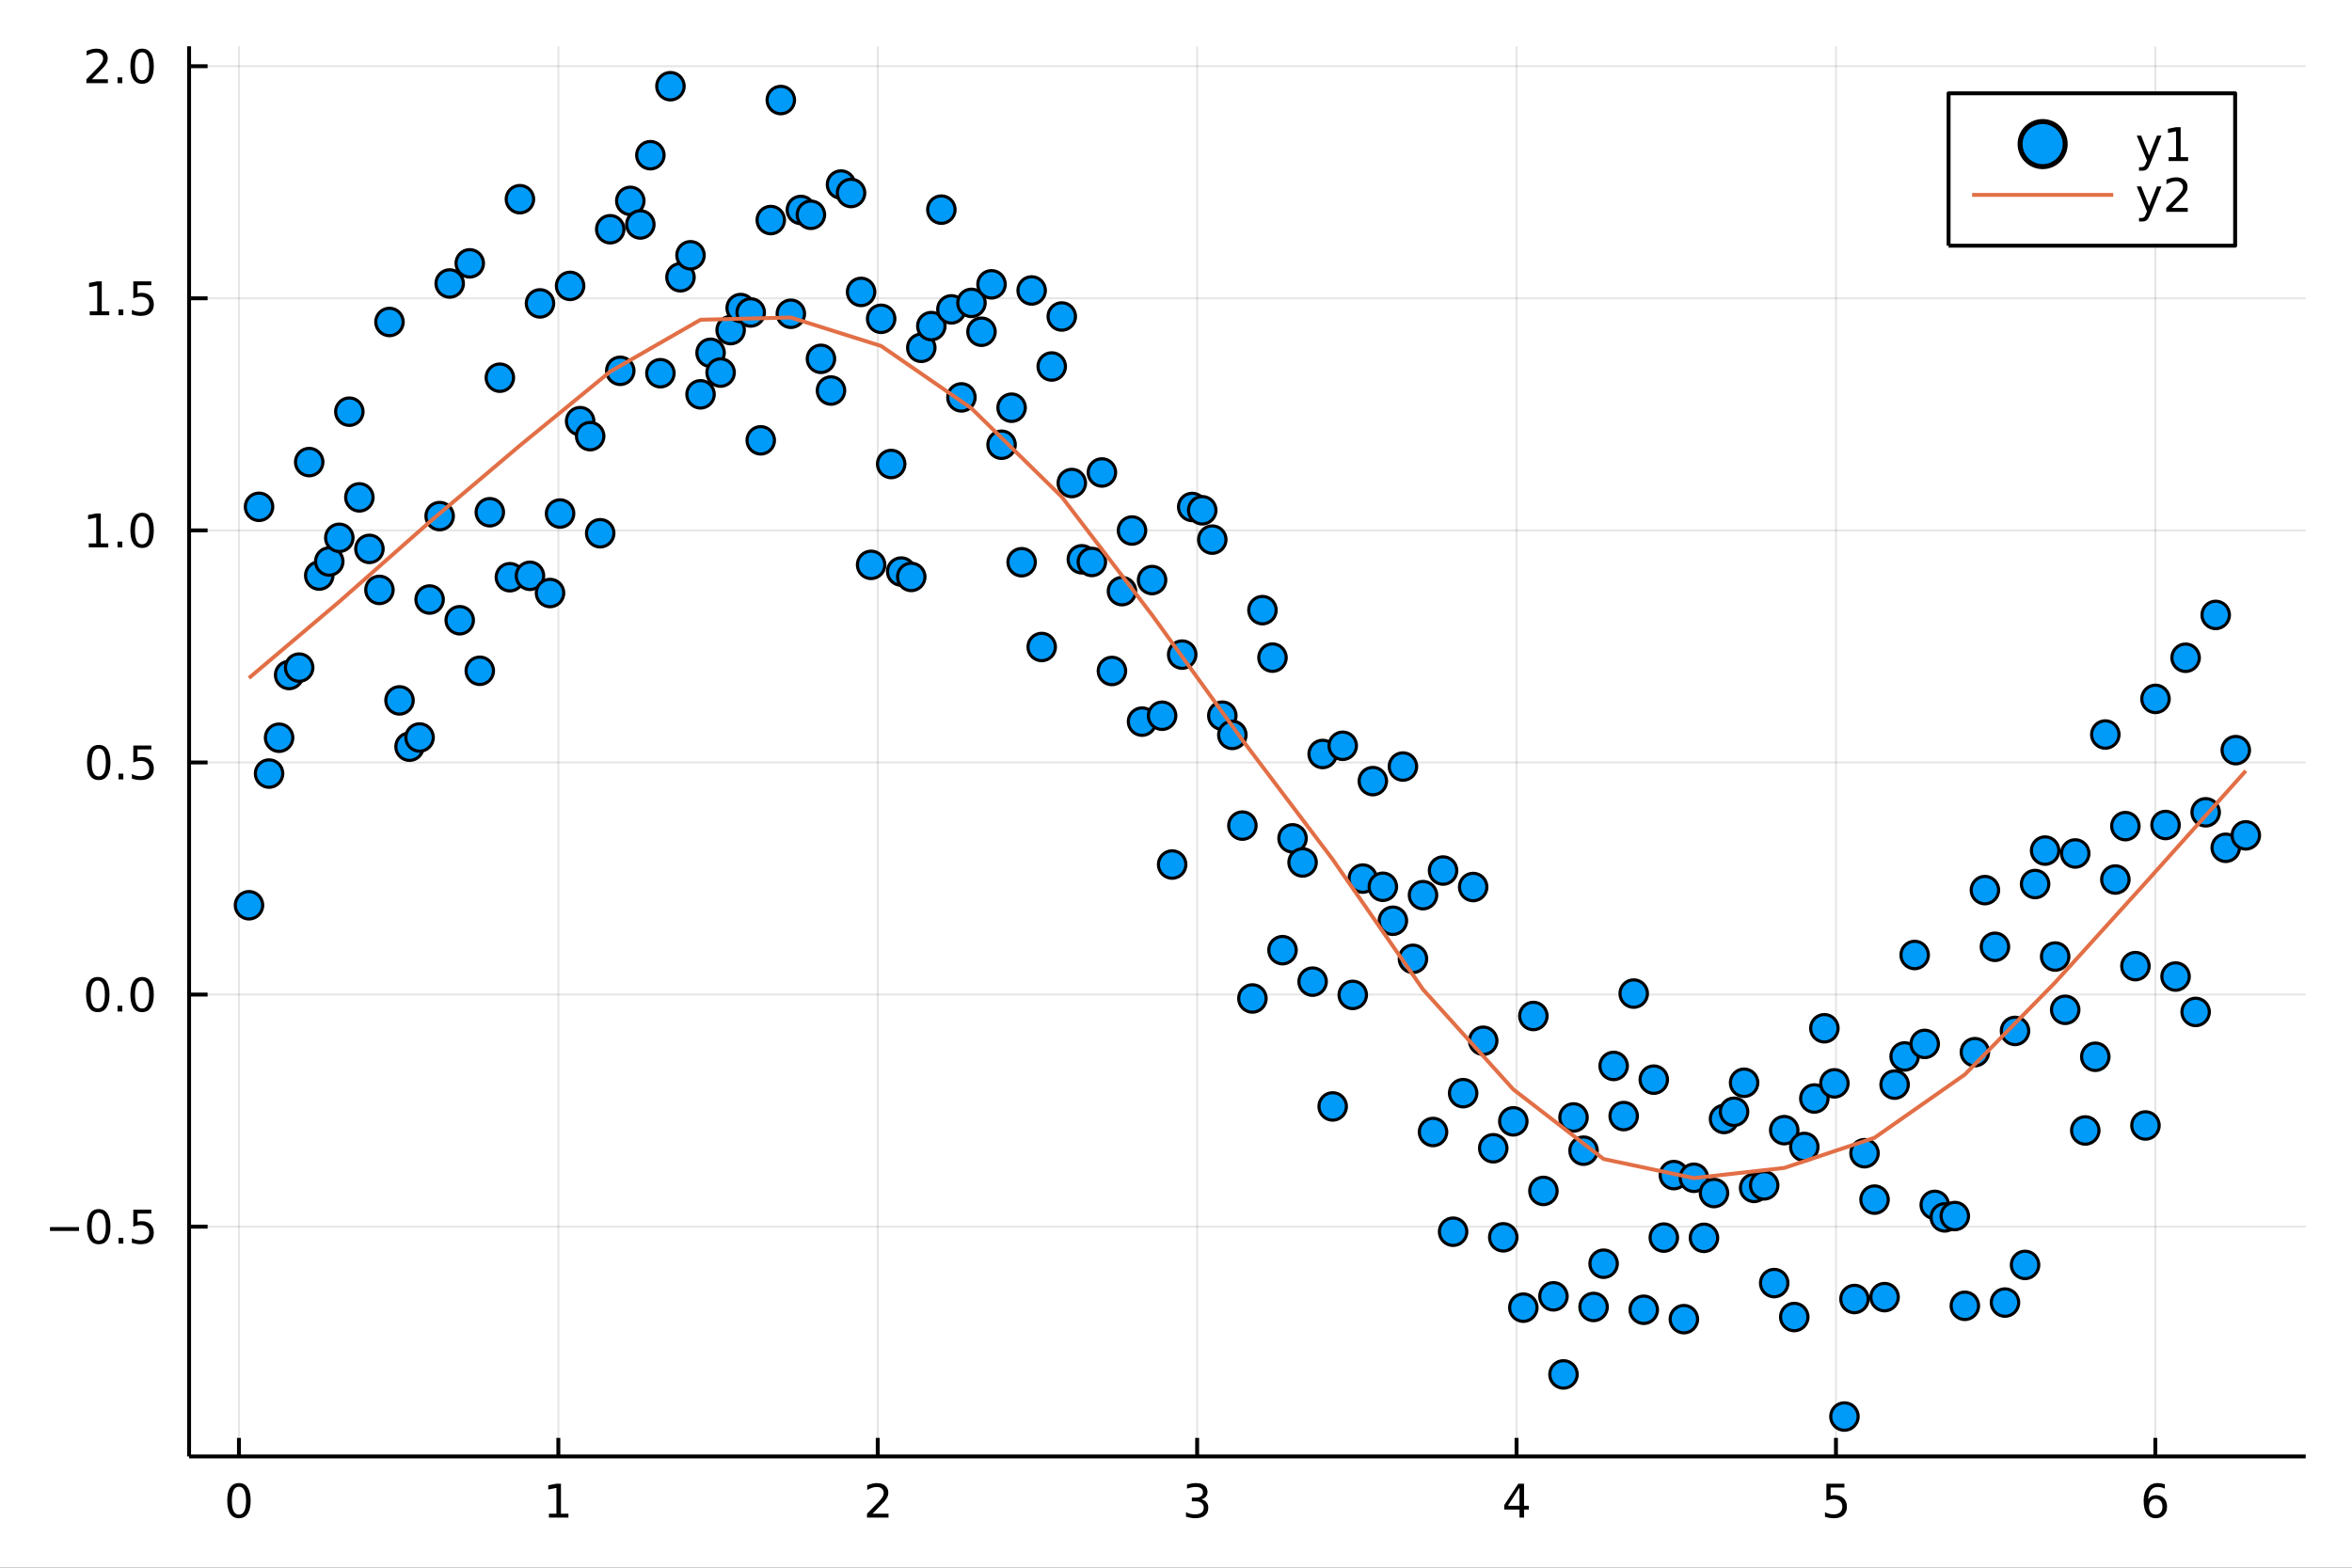 <?xml version="1.0" encoding="utf-8"?>
<svg xmlns="http://www.w3.org/2000/svg" xmlns:xlink="http://www.w3.org/1999/xlink" width="600" height="400" viewBox="0 0 2400 1600">
<rect x="0" y="0" width="2400" height="1600" fill="#333333" stroke="none"/>
<defs>
  <clipPath id="clip990">
    <rect x="0" y="0" width="2400" height="1600"/>
  </clipPath>
</defs>
<path clip-path="url(#clip990)" d="
M0 1600 L2400 1600 L2400 0 L0 0  Z
  " fill="#ffffff" fill-rule="evenodd" fill-opacity="1"/>
<defs>
  <clipPath id="clip991">
    <rect x="480" y="0" width="1681" height="1600"/>
  </clipPath>
</defs>
<path clip-path="url(#clip990)" d="
M192.941 1486.45 L2352.76 1486.45 L2352.76 47.244 L192.941 47.244  Z
  " fill="#ffffff" fill-rule="evenodd" fill-opacity="1"/>
<defs>
  <clipPath id="clip992">
    <rect x="192" y="47" width="2161" height="1440"/>
  </clipPath>
</defs>
<polyline clip-path="url(#clip992)" style="stroke:#000000; stroke-linecap:butt; stroke-linejoin:round; stroke-width:2; stroke-opacity:0.1; fill:none" points="
  243.828,1486.45 243.828,47.244 
  "/>
<polyline clip-path="url(#clip992)" style="stroke:#000000; stroke-linecap:butt; stroke-linejoin:round; stroke-width:2; stroke-opacity:0.1; fill:none" points="
  569.746,1486.45 569.746,47.244 
  "/>
<polyline clip-path="url(#clip992)" style="stroke:#000000; stroke-linecap:butt; stroke-linejoin:round; stroke-width:2; stroke-opacity:0.1; fill:none" points="
  895.664,1486.45 895.664,47.244 
  "/>
<polyline clip-path="url(#clip992)" style="stroke:#000000; stroke-linecap:butt; stroke-linejoin:round; stroke-width:2; stroke-opacity:0.1; fill:none" points="
  1221.58,1486.45 1221.58,47.244 
  "/>
<polyline clip-path="url(#clip992)" style="stroke:#000000; stroke-linecap:butt; stroke-linejoin:round; stroke-width:2; stroke-opacity:0.1; fill:none" points="
  1547.5,1486.45 1547.5,47.244 
  "/>
<polyline clip-path="url(#clip992)" style="stroke:#000000; stroke-linecap:butt; stroke-linejoin:round; stroke-width:2; stroke-opacity:0.1; fill:none" points="
  1873.42,1486.45 1873.42,47.244 
  "/>
<polyline clip-path="url(#clip992)" style="stroke:#000000; stroke-linecap:butt; stroke-linejoin:round; stroke-width:2; stroke-opacity:0.1; fill:none" points="
  2199.33,1486.45 2199.33,47.244 
  "/>
<polyline clip-path="url(#clip990)" style="stroke:#000000; stroke-linecap:butt; stroke-linejoin:round; stroke-width:4; stroke-opacity:1; fill:none" points="
  192.941,1486.45 2352.76,1486.45 
  "/>
<polyline clip-path="url(#clip990)" style="stroke:#000000; stroke-linecap:butt; stroke-linejoin:round; stroke-width:4; stroke-opacity:1; fill:none" points="
  243.828,1486.45 243.828,1467.55 
  "/>
<polyline clip-path="url(#clip990)" style="stroke:#000000; stroke-linecap:butt; stroke-linejoin:round; stroke-width:4; stroke-opacity:1; fill:none" points="
  569.746,1486.45 569.746,1467.55 
  "/>
<polyline clip-path="url(#clip990)" style="stroke:#000000; stroke-linecap:butt; stroke-linejoin:round; stroke-width:4; stroke-opacity:1; fill:none" points="
  895.664,1486.45 895.664,1467.55 
  "/>
<polyline clip-path="url(#clip990)" style="stroke:#000000; stroke-linecap:butt; stroke-linejoin:round; stroke-width:4; stroke-opacity:1; fill:none" points="
  1221.58,1486.45 1221.58,1467.55 
  "/>
<polyline clip-path="url(#clip990)" style="stroke:#000000; stroke-linecap:butt; stroke-linejoin:round; stroke-width:4; stroke-opacity:1; fill:none" points="
  1547.5,1486.45 1547.5,1467.55 
  "/>
<polyline clip-path="url(#clip990)" style="stroke:#000000; stroke-linecap:butt; stroke-linejoin:round; stroke-width:4; stroke-opacity:1; fill:none" points="
  1873.42,1486.45 1873.42,1467.55 
  "/>
<polyline clip-path="url(#clip990)" style="stroke:#000000; stroke-linecap:butt; stroke-linejoin:round; stroke-width:4; stroke-opacity:1; fill:none" points="
  2199.33,1486.45 2199.33,1467.55 
  "/>
<path clip-path="url(#clip990)" d="M243.828 1517.37 Q240.217 1517.37 238.389 1520.93 Q236.583 1524.47 236.583 1531.6 Q236.583 1538.71 238.389 1542.27 Q240.217 1545.82 243.828 1545.82 Q247.463 1545.82 249.268 1542.27 Q251.097 1538.71 251.097 1531.6 Q251.097 1524.47 249.268 1520.93 Q247.463 1517.37 243.828 1517.37 M243.828 1513.66 Q249.639 1513.66 252.694 1518.27 Q255.773 1522.85 255.773 1531.6 Q255.773 1540.33 252.694 1544.94 Q249.639 1549.52 243.828 1549.52 Q238.018 1549.52 234.94 1544.94 Q231.884 1540.33 231.884 1531.6 Q231.884 1522.85 234.94 1518.27 Q238.018 1513.66 243.828 1513.66 Z" fill="#000000" fill-rule="evenodd" fill-opacity="1" /><path clip-path="url(#clip990)" d="M560.128 1544.91 L567.767 1544.91 L567.767 1518.55 L559.457 1520.21 L559.457 1515.95 L567.721 1514.29 L572.397 1514.29 L572.397 1544.91 L580.035 1544.91 L580.035 1548.85 L560.128 1548.85 L560.128 1544.91 Z" fill="#000000" fill-rule="evenodd" fill-opacity="1" /><path clip-path="url(#clip990)" d="M890.316 1544.91 L906.636 1544.91 L906.636 1548.85 L884.691 1548.85 L884.691 1544.91 Q887.354 1542.16 891.937 1537.53 Q896.543 1532.88 897.724 1531.53 Q899.969 1529.01 900.849 1527.27 Q901.752 1525.51 901.752 1523.82 Q901.752 1521.07 899.807 1519.33 Q897.886 1517.6 894.784 1517.6 Q892.585 1517.6 890.131 1518.36 Q887.701 1519.13 884.923 1520.68 L884.923 1515.95 Q887.747 1514.82 890.201 1514.24 Q892.654 1513.66 894.691 1513.66 Q900.062 1513.66 903.256 1516.35 Q906.451 1519.03 906.451 1523.52 Q906.451 1525.65 905.64 1527.57 Q904.853 1529.47 902.747 1532.07 Q902.168 1532.74 899.066 1535.95 Q895.965 1539.15 890.316 1544.91 Z" fill="#000000" fill-rule="evenodd" fill-opacity="1" /><path clip-path="url(#clip990)" d="M1225.83 1530.21 Q1229.19 1530.93 1231.06 1533.2 Q1232.96 1535.47 1232.96 1538.8 Q1232.96 1543.92 1229.44 1546.72 Q1225.92 1549.52 1219.44 1549.52 Q1217.26 1549.52 1214.95 1549.08 Q1212.66 1548.66 1210.2 1547.81 L1210.2 1543.29 Q1212.15 1544.43 1214.46 1545.01 Q1216.78 1545.58 1219.3 1545.58 Q1223.7 1545.58 1225.99 1543.85 Q1228.31 1542.11 1228.31 1538.8 Q1228.31 1535.75 1226.15 1534.03 Q1224.02 1532.3 1220.2 1532.3 L1216.18 1532.3 L1216.18 1528.45 L1220.39 1528.45 Q1223.84 1528.45 1225.67 1527.09 Q1227.5 1525.7 1227.5 1523.11 Q1227.5 1520.45 1225.6 1519.03 Q1223.72 1517.6 1220.2 1517.6 Q1218.28 1517.6 1216.08 1518.01 Q1213.88 1518.43 1211.25 1519.31 L1211.25 1515.14 Q1213.91 1514.4 1216.22 1514.03 Q1218.56 1513.66 1220.62 1513.66 Q1225.94 1513.66 1229.05 1516.09 Q1232.15 1518.5 1232.15 1522.62 Q1232.15 1525.49 1230.5 1527.48 Q1228.86 1529.45 1225.83 1530.21 Z" fill="#000000" fill-rule="evenodd" fill-opacity="1" /><path clip-path="url(#clip990)" d="M1550.51 1518.36 L1538.7 1536.81 L1550.51 1536.81 L1550.51 1518.36 M1549.28 1514.29 L1555.16 1514.29 L1555.16 1536.81 L1560.09 1536.81 L1560.09 1540.7 L1555.16 1540.7 L1555.16 1548.85 L1550.51 1548.85 L1550.51 1540.7 L1534.91 1540.7 L1534.91 1536.19 L1549.28 1514.29 Z" fill="#000000" fill-rule="evenodd" fill-opacity="1" /><path clip-path="url(#clip990)" d="M1863.69 1514.29 L1882.05 1514.29 L1882.05 1518.22 L1867.98 1518.22 L1867.98 1526.7 Q1869 1526.35 1870.01 1526.19 Q1871.03 1526 1872.05 1526 Q1877.84 1526 1881.22 1529.17 Q1884.6 1532.34 1884.6 1537.76 Q1884.6 1543.34 1881.12 1546.44 Q1877.65 1549.52 1871.33 1549.52 Q1869.16 1549.52 1866.89 1549.15 Q1864.64 1548.78 1862.24 1548.04 L1862.24 1543.34 Q1864.32 1544.47 1866.54 1545.03 Q1868.76 1545.58 1871.24 1545.58 Q1875.25 1545.58 1877.58 1543.48 Q1879.92 1541.37 1879.92 1537.76 Q1879.92 1534.15 1877.58 1532.04 Q1875.25 1529.94 1871.24 1529.94 Q1869.37 1529.94 1867.49 1530.35 Q1865.64 1530.77 1863.69 1531.65 L1863.69 1514.29 Z" fill="#000000" fill-rule="evenodd" fill-opacity="1" /><path clip-path="url(#clip990)" d="M2199.74 1529.7 Q2196.59 1529.7 2194.74 1531.86 Q2192.91 1534.01 2192.91 1537.76 Q2192.91 1541.49 2194.74 1543.66 Q2196.59 1545.82 2199.74 1545.82 Q2202.89 1545.82 2204.72 1543.66 Q2206.57 1541.49 2206.57 1537.76 Q2206.57 1534.01 2204.72 1531.86 Q2202.89 1529.7 2199.74 1529.7 M2209.02 1515.05 L2209.02 1519.31 Q2207.26 1518.48 2205.46 1518.04 Q2203.67 1517.6 2201.91 1517.6 Q2197.29 1517.6 2194.83 1520.72 Q2192.4 1523.85 2192.05 1530.17 Q2193.42 1528.15 2195.48 1527.09 Q2197.54 1526 2200.02 1526 Q2205.23 1526 2208.23 1529.17 Q2211.27 1532.32 2211.27 1537.76 Q2211.27 1543.08 2208.12 1546.3 Q2204.97 1549.52 2199.74 1549.52 Q2193.74 1549.52 2190.57 1544.94 Q2187.4 1540.33 2187.4 1531.6 Q2187.4 1523.41 2191.29 1518.55 Q2195.18 1513.66 2201.73 1513.66 Q2203.49 1513.66 2205.27 1514.01 Q2207.08 1514.36 2209.02 1515.05 Z" fill="#000000" fill-rule="evenodd" fill-opacity="1" /><polyline clip-path="url(#clip992)" style="stroke:#000000; stroke-linecap:butt; stroke-linejoin:round; stroke-width:2; stroke-opacity:0.1; fill:none" points="
  192.941,1251.93 2352.76,1251.93 
  "/>
<polyline clip-path="url(#clip992)" style="stroke:#000000; stroke-linecap:butt; stroke-linejoin:round; stroke-width:2; stroke-opacity:0.1; fill:none" points="
  192.941,1015.06 2352.76,1015.06 
  "/>
<polyline clip-path="url(#clip992)" style="stroke:#000000; stroke-linecap:butt; stroke-linejoin:round; stroke-width:2; stroke-opacity:0.1; fill:none" points="
  192.941,778.183 2352.76,778.183 
  "/>
<polyline clip-path="url(#clip992)" style="stroke:#000000; stroke-linecap:butt; stroke-linejoin:round; stroke-width:2; stroke-opacity:0.1; fill:none" points="
  192.941,541.31 2352.76,541.31 
  "/>
<polyline clip-path="url(#clip992)" style="stroke:#000000; stroke-linecap:butt; stroke-linejoin:round; stroke-width:2; stroke-opacity:0.1; fill:none" points="
  192.941,304.438 2352.76,304.438 
  "/>
<polyline clip-path="url(#clip992)" style="stroke:#000000; stroke-linecap:butt; stroke-linejoin:round; stroke-width:2; stroke-opacity:0.1; fill:none" points="
  192.941,67.566 2352.76,67.566 
  "/>
<polyline clip-path="url(#clip990)" style="stroke:#000000; stroke-linecap:butt; stroke-linejoin:round; stroke-width:4; stroke-opacity:1; fill:none" points="
  192.941,1486.45 192.941,47.244 
  "/>
<polyline clip-path="url(#clip990)" style="stroke:#000000; stroke-linecap:butt; stroke-linejoin:round; stroke-width:4; stroke-opacity:1; fill:none" points="
  192.941,1251.93 211.838,1251.93 
  "/>
<polyline clip-path="url(#clip990)" style="stroke:#000000; stroke-linecap:butt; stroke-linejoin:round; stroke-width:4; stroke-opacity:1; fill:none" points="
  192.941,1015.06 211.838,1015.06 
  "/>
<polyline clip-path="url(#clip990)" style="stroke:#000000; stroke-linecap:butt; stroke-linejoin:round; stroke-width:4; stroke-opacity:1; fill:none" points="
  192.941,778.183 211.838,778.183 
  "/>
<polyline clip-path="url(#clip990)" style="stroke:#000000; stroke-linecap:butt; stroke-linejoin:round; stroke-width:4; stroke-opacity:1; fill:none" points="
  192.941,541.31 211.838,541.31 
  "/>
<polyline clip-path="url(#clip990)" style="stroke:#000000; stroke-linecap:butt; stroke-linejoin:round; stroke-width:4; stroke-opacity:1; fill:none" points="
  192.941,304.438 211.838,304.438 
  "/>
<polyline clip-path="url(#clip990)" style="stroke:#000000; stroke-linecap:butt; stroke-linejoin:round; stroke-width:4; stroke-opacity:1; fill:none" points="
  192.941,67.566 211.838,67.566 
  "/>
<path clip-path="url(#clip990)" d="M50.992 1252.38 L80.668 1252.38 L80.668 1256.31 L50.992 1256.31 L50.992 1252.38 Z" fill="#000000" fill-rule="evenodd" fill-opacity="1" /><path clip-path="url(#clip990)" d="M100.76 1237.73 Q97.149 1237.73 95.321 1241.29 Q93.515 1244.83 93.515 1251.96 Q93.515 1259.07 95.321 1262.63 Q97.149 1266.17 100.76 1266.17 Q104.395 1266.17 106.2 1262.63 Q108.029 1259.07 108.029 1251.96 Q108.029 1244.83 106.2 1241.29 Q104.395 1237.73 100.76 1237.73 M100.76 1234.02 Q106.571 1234.02 109.626 1238.63 Q112.705 1243.21 112.705 1251.96 Q112.705 1260.69 109.626 1265.3 Q106.571 1269.88 100.76 1269.88 Q94.95 1269.88 91.871 1265.3 Q88.816 1260.69 88.816 1251.96 Q88.816 1243.21 91.871 1238.63 Q94.95 1234.02 100.76 1234.02 Z" fill="#000000" fill-rule="evenodd" fill-opacity="1" /><path clip-path="url(#clip990)" d="M120.922 1263.33 L125.807 1263.33 L125.807 1269.21 L120.922 1269.21 L120.922 1263.33 Z" fill="#000000" fill-rule="evenodd" fill-opacity="1" /><path clip-path="url(#clip990)" d="M136.038 1234.65 L154.394 1234.65 L154.394 1238.58 L140.32 1238.58 L140.32 1247.05 Q141.339 1246.71 142.357 1246.55 Q143.376 1246.36 144.394 1246.36 Q150.181 1246.36 153.561 1249.53 Q156.941 1252.7 156.941 1258.12 Q156.941 1263.7 153.468 1266.8 Q149.996 1269.88 143.677 1269.88 Q141.501 1269.88 139.232 1269.51 Q136.987 1269.14 134.58 1268.4 L134.58 1263.7 Q136.663 1264.83 138.885 1265.39 Q141.107 1265.94 143.584 1265.94 Q147.589 1265.94 149.927 1263.84 Q152.265 1261.73 152.265 1258.12 Q152.265 1254.51 149.927 1252.4 Q147.589 1250.3 143.584 1250.3 Q141.709 1250.3 139.834 1250.71 Q137.982 1251.13 136.038 1252.01 L136.038 1234.65 Z" fill="#000000" fill-rule="evenodd" fill-opacity="1" /><path clip-path="url(#clip990)" d="M99.765 1000.85 Q96.154 1000.85 94.325 1004.42 Q92.52 1007.96 92.52 1015.09 Q92.52 1022.2 94.325 1025.76 Q96.154 1029.3 99.765 1029.3 Q103.399 1029.3 105.205 1025.76 Q107.033 1022.2 107.033 1015.09 Q107.033 1007.96 105.205 1004.42 Q103.399 1000.85 99.765 1000.85 M99.765 997.15 Q105.575 997.15 108.631 1001.76 Q111.709 1006.34 111.709 1015.09 Q111.709 1023.82 108.631 1028.42 Q105.575 1033.01 99.765 1033.01 Q93.955 1033.01 90.876 1028.42 Q87.821 1023.82 87.821 1015.09 Q87.821 1006.34 90.876 1001.76 Q93.955 997.15 99.765 997.15 Z" fill="#000000" fill-rule="evenodd" fill-opacity="1" /><path clip-path="url(#clip990)" d="M119.927 1026.46 L124.811 1026.46 L124.811 1032.34 L119.927 1032.34 L119.927 1026.46 Z" fill="#000000" fill-rule="evenodd" fill-opacity="1" /><path clip-path="url(#clip990)" d="M144.996 1000.85 Q141.385 1000.85 139.556 1004.42 Q137.751 1007.96 137.751 1015.09 Q137.751 1022.2 139.556 1025.76 Q141.385 1029.3 144.996 1029.3 Q148.63 1029.3 150.436 1025.76 Q152.265 1022.2 152.265 1015.09 Q152.265 1007.96 150.436 1004.42 Q148.63 1000.85 144.996 1000.85 M144.996 997.15 Q150.806 997.15 153.862 1001.76 Q156.941 1006.34 156.941 1015.09 Q156.941 1023.82 153.862 1028.42 Q150.806 1033.01 144.996 1033.01 Q139.186 1033.01 136.107 1028.42 Q133.052 1023.82 133.052 1015.09 Q133.052 1006.34 136.107 1001.76 Q139.186 997.15 144.996 997.15 Z" fill="#000000" fill-rule="evenodd" fill-opacity="1" /><path clip-path="url(#clip990)" d="M100.76 763.981 Q97.149 763.981 95.321 767.546 Q93.515 771.088 93.515 778.217 Q93.515 785.324 95.321 788.889 Q97.149 792.43 100.76 792.43 Q104.395 792.43 106.2 788.889 Q108.029 785.324 108.029 778.217 Q108.029 771.088 106.2 767.546 Q104.395 763.981 100.76 763.981 M100.76 760.278 Q106.571 760.278 109.626 764.884 Q112.705 769.468 112.705 778.217 Q112.705 786.944 109.626 791.551 Q106.571 796.134 100.76 796.134 Q94.95 796.134 91.871 791.551 Q88.816 786.944 88.816 778.217 Q88.816 769.468 91.871 764.884 Q94.95 760.278 100.76 760.278 Z" fill="#000000" fill-rule="evenodd" fill-opacity="1" /><path clip-path="url(#clip990)" d="M120.922 789.583 L125.807 789.583 L125.807 795.463 L120.922 795.463 L120.922 789.583 Z" fill="#000000" fill-rule="evenodd" fill-opacity="1" /><path clip-path="url(#clip990)" d="M136.038 760.903 L154.394 760.903 L154.394 764.838 L140.32 764.838 L140.32 773.31 Q141.339 772.963 142.357 772.801 Q143.376 772.616 144.394 772.616 Q150.181 772.616 153.561 775.787 Q156.941 778.958 156.941 784.375 Q156.941 789.954 153.468 793.055 Q149.996 796.134 143.677 796.134 Q141.501 796.134 139.232 795.764 Q136.987 795.393 134.58 794.653 L134.58 789.954 Q136.663 791.088 138.885 791.643 Q141.107 792.199 143.584 792.199 Q147.589 792.199 149.927 790.092 Q152.265 787.986 152.265 784.375 Q152.265 780.764 149.927 778.657 Q147.589 776.551 143.584 776.551 Q141.709 776.551 139.834 776.967 Q137.982 777.384 136.038 778.264 L136.038 760.903 Z" fill="#000000" fill-rule="evenodd" fill-opacity="1" /><path clip-path="url(#clip990)" d="M90.575 554.655 L98.214 554.655 L98.214 528.29 L89.904 529.956 L89.904 525.697 L98.168 524.03 L102.844 524.03 L102.844 554.655 L110.483 554.655 L110.483 558.59 L90.575 558.59 L90.575 554.655 Z" fill="#000000" fill-rule="evenodd" fill-opacity="1" /><path clip-path="url(#clip990)" d="M119.927 552.711 L124.811 552.711 L124.811 558.59 L119.927 558.59 L119.927 552.711 Z" fill="#000000" fill-rule="evenodd" fill-opacity="1" /><path clip-path="url(#clip990)" d="M144.996 527.109 Q141.385 527.109 139.556 530.674 Q137.751 534.216 137.751 541.345 Q137.751 548.452 139.556 552.016 Q141.385 555.558 144.996 555.558 Q148.63 555.558 150.436 552.016 Q152.265 548.452 152.265 541.345 Q152.265 534.216 150.436 530.674 Q148.63 527.109 144.996 527.109 M144.996 523.405 Q150.806 523.405 153.862 528.012 Q156.941 532.595 156.941 541.345 Q156.941 550.072 153.862 554.678 Q150.806 559.262 144.996 559.262 Q139.186 559.262 136.107 554.678 Q133.052 550.072 133.052 541.345 Q133.052 532.595 136.107 528.012 Q139.186 523.405 144.996 523.405 Z" fill="#000000" fill-rule="evenodd" fill-opacity="1" /><path clip-path="url(#clip990)" d="M91.571 317.783 L99.21 317.783 L99.21 291.417 L90.899 293.084 L90.899 288.825 L99.163 287.158 L103.839 287.158 L103.839 317.783 L111.478 317.783 L111.478 321.718 L91.571 321.718 L91.571 317.783 Z" fill="#000000" fill-rule="evenodd" fill-opacity="1" /><path clip-path="url(#clip990)" d="M120.922 315.839 L125.807 315.839 L125.807 321.718 L120.922 321.718 L120.922 315.839 Z" fill="#000000" fill-rule="evenodd" fill-opacity="1" /><path clip-path="url(#clip990)" d="M136.038 287.158 L154.394 287.158 L154.394 291.093 L140.32 291.093 L140.32 299.565 Q141.339 299.218 142.357 299.056 Q143.376 298.871 144.394 298.871 Q150.181 298.871 153.561 302.042 Q156.941 305.214 156.941 310.63 Q156.941 316.209 153.468 319.311 Q149.996 322.389 143.677 322.389 Q141.501 322.389 139.232 322.019 Q136.987 321.649 134.58 320.908 L134.58 316.209 Q136.663 317.343 138.885 317.899 Q141.107 318.454 143.584 318.454 Q147.589 318.454 149.927 316.348 Q152.265 314.241 152.265 310.63 Q152.265 307.019 149.927 304.913 Q147.589 302.806 143.584 302.806 Q141.709 302.806 139.834 303.223 Q137.982 303.64 136.038 304.519 L136.038 287.158 Z" fill="#000000" fill-rule="evenodd" fill-opacity="1" /><path clip-path="url(#clip990)" d="M93.793 80.911 L110.112 80.911 L110.112 84.846 L88.168 84.846 L88.168 80.911 Q90.83 78.156 95.413 73.526 Q100.02 68.874 101.2 67.531 Q103.446 65.008 104.325 63.272 Q105.228 61.513 105.228 59.823 Q105.228 57.068 103.284 55.332 Q101.362 53.596 98.26 53.596 Q96.061 53.596 93.608 54.36 Q91.177 55.124 88.399 56.675 L88.399 51.953 Q91.223 50.818 93.677 50.239 Q96.131 49.661 98.168 49.661 Q103.538 49.661 106.733 52.346 Q109.927 55.031 109.927 59.522 Q109.927 61.651 109.117 63.573 Q108.33 65.471 106.223 68.064 Q105.645 68.735 102.543 71.952 Q99.441 75.147 93.793 80.911 Z" fill="#000000" fill-rule="evenodd" fill-opacity="1" /><path clip-path="url(#clip990)" d="M119.927 78.966 L124.811 78.966 L124.811 84.846 L119.927 84.846 L119.927 78.966 Z" fill="#000000" fill-rule="evenodd" fill-opacity="1" /><path clip-path="url(#clip990)" d="M144.996 53.364 Q141.385 53.364 139.556 56.929 Q137.751 60.471 137.751 67.6 Q137.751 74.707 139.556 78.272 Q141.385 81.813 144.996 81.813 Q148.63 81.813 150.436 78.272 Q152.265 74.707 152.265 67.6 Q152.265 60.471 150.436 56.929 Q148.63 53.364 144.996 53.364 M144.996 49.661 Q150.806 49.661 153.862 54.267 Q156.941 58.851 156.941 67.6 Q156.941 76.327 153.862 80.934 Q150.806 85.517 144.996 85.517 Q139.186 85.517 136.107 80.934 Q133.052 76.327 133.052 67.6 Q133.052 58.851 136.107 54.267 Q139.186 49.661 144.996 49.661 Z" fill="#000000" fill-rule="evenodd" fill-opacity="1" /><circle clip-path="url(#clip992)" cx="254.067" cy="923.901" r="14" fill="#009af9" fill-rule="evenodd" fill-opacity="1" stroke="#000000" stroke-opacity="1" stroke-width="3.2"/>
<circle clip-path="url(#clip992)" cx="264.306" cy="517.249" r="14" fill="#009af9" fill-rule="evenodd" fill-opacity="1" stroke="#000000" stroke-opacity="1" stroke-width="3.2"/>
<circle clip-path="url(#clip992)" cx="274.545" cy="789.501" r="14" fill="#009af9" fill-rule="evenodd" fill-opacity="1" stroke="#000000" stroke-opacity="1" stroke-width="3.2"/>
<circle clip-path="url(#clip992)" cx="284.784" cy="752.916" r="14" fill="#009af9" fill-rule="evenodd" fill-opacity="1" stroke="#000000" stroke-opacity="1" stroke-width="3.2"/>
<circle clip-path="url(#clip992)" cx="295.023" cy="688.913" r="14" fill="#009af9" fill-rule="evenodd" fill-opacity="1" stroke="#000000" stroke-opacity="1" stroke-width="3.2"/>
<circle clip-path="url(#clip992)" cx="305.262" cy="681.358" r="14" fill="#009af9" fill-rule="evenodd" fill-opacity="1" stroke="#000000" stroke-opacity="1" stroke-width="3.2"/>
<circle clip-path="url(#clip992)" cx="315.501" cy="471.602" r="14" fill="#009af9" fill-rule="evenodd" fill-opacity="1" stroke="#000000" stroke-opacity="1" stroke-width="3.2"/>
<circle clip-path="url(#clip992)" cx="325.741" cy="587.411" r="14" fill="#009af9" fill-rule="evenodd" fill-opacity="1" stroke="#000000" stroke-opacity="1" stroke-width="3.2"/>
<circle clip-path="url(#clip992)" cx="335.98" cy="573.056" r="14" fill="#009af9" fill-rule="evenodd" fill-opacity="1" stroke="#000000" stroke-opacity="1" stroke-width="3.2"/>
<circle clip-path="url(#clip992)" cx="346.219" cy="548.882" r="14" fill="#009af9" fill-rule="evenodd" fill-opacity="1" stroke="#000000" stroke-opacity="1" stroke-width="3.2"/>
<circle clip-path="url(#clip992)" cx="356.458" cy="420.156" r="14" fill="#009af9" fill-rule="evenodd" fill-opacity="1" stroke="#000000" stroke-opacity="1" stroke-width="3.2"/>
<circle clip-path="url(#clip992)" cx="366.697" cy="507.616" r="14" fill="#009af9" fill-rule="evenodd" fill-opacity="1" stroke="#000000" stroke-opacity="1" stroke-width="3.2"/>
<circle clip-path="url(#clip992)" cx="376.936" cy="560.19" r="14" fill="#009af9" fill-rule="evenodd" fill-opacity="1" stroke="#000000" stroke-opacity="1" stroke-width="3.2"/>
<circle clip-path="url(#clip992)" cx="387.175" cy="602.054" r="14" fill="#009af9" fill-rule="evenodd" fill-opacity="1" stroke="#000000" stroke-opacity="1" stroke-width="3.2"/>
<circle clip-path="url(#clip992)" cx="397.414" cy="328.604" r="14" fill="#009af9" fill-rule="evenodd" fill-opacity="1" stroke="#000000" stroke-opacity="1" stroke-width="3.2"/>
<circle clip-path="url(#clip992)" cx="407.653" cy="714.818" r="14" fill="#009af9" fill-rule="evenodd" fill-opacity="1" stroke="#000000" stroke-opacity="1" stroke-width="3.2"/>
<circle clip-path="url(#clip992)" cx="417.892" cy="762.056" r="14" fill="#009af9" fill-rule="evenodd" fill-opacity="1" stroke="#000000" stroke-opacity="1" stroke-width="3.2"/>
<circle clip-path="url(#clip992)" cx="428.131" cy="752.683" r="14" fill="#009af9" fill-rule="evenodd" fill-opacity="1" stroke="#000000" stroke-opacity="1" stroke-width="3.2"/>
<circle clip-path="url(#clip992)" cx="438.37" cy="611.859" r="14" fill="#009af9" fill-rule="evenodd" fill-opacity="1" stroke="#000000" stroke-opacity="1" stroke-width="3.2"/>
<circle clip-path="url(#clip992)" cx="448.609" cy="526.726" r="14" fill="#009af9" fill-rule="evenodd" fill-opacity="1" stroke="#000000" stroke-opacity="1" stroke-width="3.2"/>
<circle clip-path="url(#clip992)" cx="458.848" cy="289.322" r="14" fill="#009af9" fill-rule="evenodd" fill-opacity="1" stroke="#000000" stroke-opacity="1" stroke-width="3.2"/>
<circle clip-path="url(#clip992)" cx="469.087" cy="633.016" r="14" fill="#009af9" fill-rule="evenodd" fill-opacity="1" stroke="#000000" stroke-opacity="1" stroke-width="3.2"/>
<circle clip-path="url(#clip992)" cx="479.326" cy="268.76" r="14" fill="#009af9" fill-rule="evenodd" fill-opacity="1" stroke="#000000" stroke-opacity="1" stroke-width="3.2"/>
<circle clip-path="url(#clip992)" cx="489.565" cy="684.596" r="14" fill="#009af9" fill-rule="evenodd" fill-opacity="1" stroke="#000000" stroke-opacity="1" stroke-width="3.2"/>
<circle clip-path="url(#clip992)" cx="499.804" cy="522.784" r="14" fill="#009af9" fill-rule="evenodd" fill-opacity="1" stroke="#000000" stroke-opacity="1" stroke-width="3.2"/>
<circle clip-path="url(#clip992)" cx="510.043" cy="385.463" r="14" fill="#009af9" fill-rule="evenodd" fill-opacity="1" stroke="#000000" stroke-opacity="1" stroke-width="3.2"/>
<circle clip-path="url(#clip992)" cx="520.282" cy="589.106" r="14" fill="#009af9" fill-rule="evenodd" fill-opacity="1" stroke="#000000" stroke-opacity="1" stroke-width="3.2"/>
<circle clip-path="url(#clip992)" cx="530.521" cy="203.287" r="14" fill="#009af9" fill-rule="evenodd" fill-opacity="1" stroke="#000000" stroke-opacity="1" stroke-width="3.2"/>
<circle clip-path="url(#clip992)" cx="540.76" cy="587.664" r="14" fill="#009af9" fill-rule="evenodd" fill-opacity="1" stroke="#000000" stroke-opacity="1" stroke-width="3.2"/>
<circle clip-path="url(#clip992)" cx="550.999" cy="309.641" r="14" fill="#009af9" fill-rule="evenodd" fill-opacity="1" stroke="#000000" stroke-opacity="1" stroke-width="3.2"/>
<circle clip-path="url(#clip992)" cx="561.238" cy="605.228" r="14" fill="#009af9" fill-rule="evenodd" fill-opacity="1" stroke="#000000" stroke-opacity="1" stroke-width="3.2"/>
<circle clip-path="url(#clip992)" cx="571.477" cy="524.1" r="14" fill="#009af9" fill-rule="evenodd" fill-opacity="1" stroke="#000000" stroke-opacity="1" stroke-width="3.2"/>
<circle clip-path="url(#clip992)" cx="581.716" cy="291.769" r="14" fill="#009af9" fill-rule="evenodd" fill-opacity="1" stroke="#000000" stroke-opacity="1" stroke-width="3.2"/>
<circle clip-path="url(#clip992)" cx="591.955" cy="429.835" r="14" fill="#009af9" fill-rule="evenodd" fill-opacity="1" stroke="#000000" stroke-opacity="1" stroke-width="3.2"/>
<circle clip-path="url(#clip992)" cx="602.194" cy="445.137" r="14" fill="#009af9" fill-rule="evenodd" fill-opacity="1" stroke="#000000" stroke-opacity="1" stroke-width="3.2"/>
<circle clip-path="url(#clip992)" cx="612.433" cy="544.235" r="14" fill="#009af9" fill-rule="evenodd" fill-opacity="1" stroke="#000000" stroke-opacity="1" stroke-width="3.2"/>
<circle clip-path="url(#clip992)" cx="622.672" cy="233.966" r="14" fill="#009af9" fill-rule="evenodd" fill-opacity="1" stroke="#000000" stroke-opacity="1" stroke-width="3.2"/>
<circle clip-path="url(#clip992)" cx="632.911" cy="378.448" r="14" fill="#009af9" fill-rule="evenodd" fill-opacity="1" stroke="#000000" stroke-opacity="1" stroke-width="3.2"/>
<circle clip-path="url(#clip992)" cx="643.15" cy="205.008" r="14" fill="#009af9" fill-rule="evenodd" fill-opacity="1" stroke="#000000" stroke-opacity="1" stroke-width="3.2"/>
<circle clip-path="url(#clip992)" cx="653.389" cy="229.086" r="14" fill="#009af9" fill-rule="evenodd" fill-opacity="1" stroke="#000000" stroke-opacity="1" stroke-width="3.2"/>
<circle clip-path="url(#clip992)" cx="663.628" cy="158.386" r="14" fill="#009af9" fill-rule="evenodd" fill-opacity="1" stroke="#000000" stroke-opacity="1" stroke-width="3.2"/>
<circle clip-path="url(#clip992)" cx="673.867" cy="380.908" r="14" fill="#009af9" fill-rule="evenodd" fill-opacity="1" stroke="#000000" stroke-opacity="1" stroke-width="3.2"/>
<circle clip-path="url(#clip992)" cx="684.106" cy="87.976" r="14" fill="#009af9" fill-rule="evenodd" fill-opacity="1" stroke="#000000" stroke-opacity="1" stroke-width="3.2"/>
<circle clip-path="url(#clip992)" cx="694.345" cy="282.984" r="14" fill="#009af9" fill-rule="evenodd" fill-opacity="1" stroke="#000000" stroke-opacity="1" stroke-width="3.2"/>
<circle clip-path="url(#clip992)" cx="704.584" cy="260.528" r="14" fill="#009af9" fill-rule="evenodd" fill-opacity="1" stroke="#000000" stroke-opacity="1" stroke-width="3.2"/>
<circle clip-path="url(#clip992)" cx="714.823" cy="402.449" r="14" fill="#009af9" fill-rule="evenodd" fill-opacity="1" stroke="#000000" stroke-opacity="1" stroke-width="3.2"/>
<circle clip-path="url(#clip992)" cx="725.062" cy="360.074" r="14" fill="#009af9" fill-rule="evenodd" fill-opacity="1" stroke="#000000" stroke-opacity="1" stroke-width="3.2"/>
<circle clip-path="url(#clip992)" cx="735.301" cy="380.225" r="14" fill="#009af9" fill-rule="evenodd" fill-opacity="1" stroke="#000000" stroke-opacity="1" stroke-width="3.2"/>
<circle clip-path="url(#clip992)" cx="745.54" cy="336.887" r="14" fill="#009af9" fill-rule="evenodd" fill-opacity="1" stroke="#000000" stroke-opacity="1" stroke-width="3.2"/>
<circle clip-path="url(#clip992)" cx="755.779" cy="314.387" r="14" fill="#009af9" fill-rule="evenodd" fill-opacity="1" stroke="#000000" stroke-opacity="1" stroke-width="3.2"/>
<circle clip-path="url(#clip992)" cx="766.018" cy="318.884" r="14" fill="#009af9" fill-rule="evenodd" fill-opacity="1" stroke="#000000" stroke-opacity="1" stroke-width="3.2"/>
<circle clip-path="url(#clip992)" cx="776.257" cy="449.391" r="14" fill="#009af9" fill-rule="evenodd" fill-opacity="1" stroke="#000000" stroke-opacity="1" stroke-width="3.2"/>
<circle clip-path="url(#clip992)" cx="786.496" cy="224.583" r="14" fill="#009af9" fill-rule="evenodd" fill-opacity="1" stroke="#000000" stroke-opacity="1" stroke-width="3.2"/>
<circle clip-path="url(#clip992)" cx="796.735" cy="102.095" r="14" fill="#009af9" fill-rule="evenodd" fill-opacity="1" stroke="#000000" stroke-opacity="1" stroke-width="3.2"/>
<circle clip-path="url(#clip992)" cx="806.974" cy="320.219" r="14" fill="#009af9" fill-rule="evenodd" fill-opacity="1" stroke="#000000" stroke-opacity="1" stroke-width="3.2"/>
<circle clip-path="url(#clip992)" cx="817.213" cy="214.291" r="14" fill="#009af9" fill-rule="evenodd" fill-opacity="1" stroke="#000000" stroke-opacity="1" stroke-width="3.2"/>
<circle clip-path="url(#clip992)" cx="827.452" cy="219.204" r="14" fill="#009af9" fill-rule="evenodd" fill-opacity="1" stroke="#000000" stroke-opacity="1" stroke-width="3.2"/>
<circle clip-path="url(#clip992)" cx="837.691" cy="366.222" r="14" fill="#009af9" fill-rule="evenodd" fill-opacity="1" stroke="#000000" stroke-opacity="1" stroke-width="3.2"/>
<circle clip-path="url(#clip992)" cx="847.93" cy="398.574" r="14" fill="#009af9" fill-rule="evenodd" fill-opacity="1" stroke="#000000" stroke-opacity="1" stroke-width="3.2"/>
<circle clip-path="url(#clip992)" cx="858.169" cy="188.344" r="14" fill="#009af9" fill-rule="evenodd" fill-opacity="1" stroke="#000000" stroke-opacity="1" stroke-width="3.2"/>
<circle clip-path="url(#clip992)" cx="868.408" cy="196.955" r="14" fill="#009af9" fill-rule="evenodd" fill-opacity="1" stroke="#000000" stroke-opacity="1" stroke-width="3.2"/>
<circle clip-path="url(#clip992)" cx="878.647" cy="297.912" r="14" fill="#009af9" fill-rule="evenodd" fill-opacity="1" stroke="#000000" stroke-opacity="1" stroke-width="3.2"/>
<circle clip-path="url(#clip992)" cx="888.886" cy="576.484" r="14" fill="#009af9" fill-rule="evenodd" fill-opacity="1" stroke="#000000" stroke-opacity="1" stroke-width="3.2"/>
<circle clip-path="url(#clip992)" cx="899.125" cy="325.365" r="14" fill="#009af9" fill-rule="evenodd" fill-opacity="1" stroke="#000000" stroke-opacity="1" stroke-width="3.2"/>
<circle clip-path="url(#clip992)" cx="909.364" cy="473.562" r="14" fill="#009af9" fill-rule="evenodd" fill-opacity="1" stroke="#000000" stroke-opacity="1" stroke-width="3.2"/>
<circle clip-path="url(#clip992)" cx="919.603" cy="583.328" r="14" fill="#009af9" fill-rule="evenodd" fill-opacity="1" stroke="#000000" stroke-opacity="1" stroke-width="3.2"/>
<circle clip-path="url(#clip992)" cx="929.842" cy="588.807" r="14" fill="#009af9" fill-rule="evenodd" fill-opacity="1" stroke="#000000" stroke-opacity="1" stroke-width="3.2"/>
<circle clip-path="url(#clip992)" cx="940.081" cy="354.973" r="14" fill="#009af9" fill-rule="evenodd" fill-opacity="1" stroke="#000000" stroke-opacity="1" stroke-width="3.2"/>
<circle clip-path="url(#clip992)" cx="950.32" cy="332.825" r="14" fill="#009af9" fill-rule="evenodd" fill-opacity="1" stroke="#000000" stroke-opacity="1" stroke-width="3.2"/>
<circle clip-path="url(#clip992)" cx="960.559" cy="213.945" r="14" fill="#009af9" fill-rule="evenodd" fill-opacity="1" stroke="#000000" stroke-opacity="1" stroke-width="3.2"/>
<circle clip-path="url(#clip992)" cx="970.798" cy="315.735" r="14" fill="#009af9" fill-rule="evenodd" fill-opacity="1" stroke="#000000" stroke-opacity="1" stroke-width="3.2"/>
<circle clip-path="url(#clip992)" cx="981.037" cy="405.576" r="14" fill="#009af9" fill-rule="evenodd" fill-opacity="1" stroke="#000000" stroke-opacity="1" stroke-width="3.2"/>
<circle clip-path="url(#clip992)" cx="991.276" cy="309.123" r="14" fill="#009af9" fill-rule="evenodd" fill-opacity="1" stroke="#000000" stroke-opacity="1" stroke-width="3.2"/>
<circle clip-path="url(#clip992)" cx="1001.51" cy="338.563" r="14" fill="#009af9" fill-rule="evenodd" fill-opacity="1" stroke="#000000" stroke-opacity="1" stroke-width="3.2"/>
<circle clip-path="url(#clip992)" cx="1011.75" cy="290.175" r="14" fill="#009af9" fill-rule="evenodd" fill-opacity="1" stroke="#000000" stroke-opacity="1" stroke-width="3.2"/>
<circle clip-path="url(#clip992)" cx="1021.99" cy="453.882" r="14" fill="#009af9" fill-rule="evenodd" fill-opacity="1" stroke="#000000" stroke-opacity="1" stroke-width="3.2"/>
<circle clip-path="url(#clip992)" cx="1032.23" cy="416.094" r="14" fill="#009af9" fill-rule="evenodd" fill-opacity="1" stroke="#000000" stroke-opacity="1" stroke-width="3.2"/>
<circle clip-path="url(#clip992)" cx="1042.47" cy="573.798" r="14" fill="#009af9" fill-rule="evenodd" fill-opacity="1" stroke="#000000" stroke-opacity="1" stroke-width="3.2"/>
<circle clip-path="url(#clip992)" cx="1052.71" cy="296.429" r="14" fill="#009af9" fill-rule="evenodd" fill-opacity="1" stroke="#000000" stroke-opacity="1" stroke-width="3.2"/>
<circle clip-path="url(#clip992)" cx="1062.95" cy="660.322" r="14" fill="#009af9" fill-rule="evenodd" fill-opacity="1" stroke="#000000" stroke-opacity="1" stroke-width="3.2"/>
<circle clip-path="url(#clip992)" cx="1073.19" cy="374.039" r="14" fill="#009af9" fill-rule="evenodd" fill-opacity="1" stroke="#000000" stroke-opacity="1" stroke-width="3.2"/>
<circle clip-path="url(#clip992)" cx="1083.43" cy="322.996" r="14" fill="#009af9" fill-rule="evenodd" fill-opacity="1" stroke="#000000" stroke-opacity="1" stroke-width="3.2"/>
<circle clip-path="url(#clip992)" cx="1093.67" cy="492.969" r="14" fill="#009af9" fill-rule="evenodd" fill-opacity="1" stroke="#000000" stroke-opacity="1" stroke-width="3.2"/>
<circle clip-path="url(#clip992)" cx="1103.9" cy="570.799" r="14" fill="#009af9" fill-rule="evenodd" fill-opacity="1" stroke="#000000" stroke-opacity="1" stroke-width="3.2"/>
<circle clip-path="url(#clip992)" cx="1114.14" cy="573.53" r="14" fill="#009af9" fill-rule="evenodd" fill-opacity="1" stroke="#000000" stroke-opacity="1" stroke-width="3.2"/>
<circle clip-path="url(#clip992)" cx="1124.38" cy="482.197" r="14" fill="#009af9" fill-rule="evenodd" fill-opacity="1" stroke="#000000" stroke-opacity="1" stroke-width="3.2"/>
<circle clip-path="url(#clip992)" cx="1134.62" cy="684.785" r="14" fill="#009af9" fill-rule="evenodd" fill-opacity="1" stroke="#000000" stroke-opacity="1" stroke-width="3.2"/>
<circle clip-path="url(#clip992)" cx="1144.86" cy="603.312" r="14" fill="#009af9" fill-rule="evenodd" fill-opacity="1" stroke="#000000" stroke-opacity="1" stroke-width="3.2"/>
<circle clip-path="url(#clip992)" cx="1155.1" cy="541.435" r="14" fill="#009af9" fill-rule="evenodd" fill-opacity="1" stroke="#000000" stroke-opacity="1" stroke-width="3.2"/>
<circle clip-path="url(#clip992)" cx="1165.34" cy="736.485" r="14" fill="#009af9" fill-rule="evenodd" fill-opacity="1" stroke="#000000" stroke-opacity="1" stroke-width="3.2"/>
<circle clip-path="url(#clip992)" cx="1175.58" cy="592.005" r="14" fill="#009af9" fill-rule="evenodd" fill-opacity="1" stroke="#000000" stroke-opacity="1" stroke-width="3.2"/>
<circle clip-path="url(#clip992)" cx="1185.82" cy="730.481" r="14" fill="#009af9" fill-rule="evenodd" fill-opacity="1" stroke="#000000" stroke-opacity="1" stroke-width="3.2"/>
<circle clip-path="url(#clip992)" cx="1196.06" cy="882.339" r="14" fill="#009af9" fill-rule="evenodd" fill-opacity="1" stroke="#000000" stroke-opacity="1" stroke-width="3.2"/>
<circle clip-path="url(#clip992)" cx="1206.29" cy="668.093" r="14" fill="#009af9" fill-rule="evenodd" fill-opacity="1" stroke="#000000" stroke-opacity="1" stroke-width="3.2"/>
<circle clip-path="url(#clip992)" cx="1216.53" cy="517.417" r="14" fill="#009af9" fill-rule="evenodd" fill-opacity="1" stroke="#000000" stroke-opacity="1" stroke-width="3.2"/>
<circle clip-path="url(#clip992)" cx="1226.77" cy="520.782" r="14" fill="#009af9" fill-rule="evenodd" fill-opacity="1" stroke="#000000" stroke-opacity="1" stroke-width="3.2"/>
<circle clip-path="url(#clip992)" cx="1237.01" cy="550.734" r="14" fill="#009af9" fill-rule="evenodd" fill-opacity="1" stroke="#000000" stroke-opacity="1" stroke-width="3.2"/>
<circle clip-path="url(#clip992)" cx="1247.25" cy="730.434" r="14" fill="#009af9" fill-rule="evenodd" fill-opacity="1" stroke="#000000" stroke-opacity="1" stroke-width="3.2"/>
<circle clip-path="url(#clip992)" cx="1257.49" cy="750.037" r="14" fill="#009af9" fill-rule="evenodd" fill-opacity="1" stroke="#000000" stroke-opacity="1" stroke-width="3.2"/>
<circle clip-path="url(#clip992)" cx="1267.73" cy="842.612" r="14" fill="#009af9" fill-rule="evenodd" fill-opacity="1" stroke="#000000" stroke-opacity="1" stroke-width="3.2"/>
<circle clip-path="url(#clip992)" cx="1277.97" cy="1019.04" r="14" fill="#009af9" fill-rule="evenodd" fill-opacity="1" stroke="#000000" stroke-opacity="1" stroke-width="3.2"/>
<circle clip-path="url(#clip992)" cx="1288.21" cy="622.695" r="14" fill="#009af9" fill-rule="evenodd" fill-opacity="1" stroke="#000000" stroke-opacity="1" stroke-width="3.2"/>
<circle clip-path="url(#clip992)" cx="1298.45" cy="671.168" r="14" fill="#009af9" fill-rule="evenodd" fill-opacity="1" stroke="#000000" stroke-opacity="1" stroke-width="3.2"/>
<circle clip-path="url(#clip992)" cx="1308.68" cy="969.733" r="14" fill="#009af9" fill-rule="evenodd" fill-opacity="1" stroke="#000000" stroke-opacity="1" stroke-width="3.2"/>
<circle clip-path="url(#clip992)" cx="1318.92" cy="855.609" r="14" fill="#009af9" fill-rule="evenodd" fill-opacity="1" stroke="#000000" stroke-opacity="1" stroke-width="3.2"/>
<circle clip-path="url(#clip992)" cx="1329.16" cy="880.218" r="14" fill="#009af9" fill-rule="evenodd" fill-opacity="1" stroke="#000000" stroke-opacity="1" stroke-width="3.2"/>
<circle clip-path="url(#clip992)" cx="1339.4" cy="1001.86" r="14" fill="#009af9" fill-rule="evenodd" fill-opacity="1" stroke="#000000" stroke-opacity="1" stroke-width="3.2"/>
<circle clip-path="url(#clip992)" cx="1349.64" cy="769.508" r="14" fill="#009af9" fill-rule="evenodd" fill-opacity="1" stroke="#000000" stroke-opacity="1" stroke-width="3.2"/>
<circle clip-path="url(#clip992)" cx="1359.88" cy="1129.22" r="14" fill="#009af9" fill-rule="evenodd" fill-opacity="1" stroke="#000000" stroke-opacity="1" stroke-width="3.2"/>
<circle clip-path="url(#clip992)" cx="1370.12" cy="761.136" r="14" fill="#009af9" fill-rule="evenodd" fill-opacity="1" stroke="#000000" stroke-opacity="1" stroke-width="3.2"/>
<circle clip-path="url(#clip992)" cx="1380.36" cy="1015.4" r="14" fill="#009af9" fill-rule="evenodd" fill-opacity="1" stroke="#000000" stroke-opacity="1" stroke-width="3.2"/>
<circle clip-path="url(#clip992)" cx="1390.6" cy="896.678" r="14" fill="#009af9" fill-rule="evenodd" fill-opacity="1" stroke="#000000" stroke-opacity="1" stroke-width="3.2"/>
<circle clip-path="url(#clip992)" cx="1400.84" cy="797.203" r="14" fill="#009af9" fill-rule="evenodd" fill-opacity="1" stroke="#000000" stroke-opacity="1" stroke-width="3.2"/>
<circle clip-path="url(#clip992)" cx="1411.07" cy="905.042" r="14" fill="#009af9" fill-rule="evenodd" fill-opacity="1" stroke="#000000" stroke-opacity="1" stroke-width="3.2"/>
<circle clip-path="url(#clip992)" cx="1421.31" cy="939.725" r="14" fill="#009af9" fill-rule="evenodd" fill-opacity="1" stroke="#000000" stroke-opacity="1" stroke-width="3.2"/>
<circle clip-path="url(#clip992)" cx="1431.55" cy="782.33" r="14" fill="#009af9" fill-rule="evenodd" fill-opacity="1" stroke="#000000" stroke-opacity="1" stroke-width="3.2"/>
<circle clip-path="url(#clip992)" cx="1441.79" cy="978.596" r="14" fill="#009af9" fill-rule="evenodd" fill-opacity="1" stroke="#000000" stroke-opacity="1" stroke-width="3.2"/>
<circle clip-path="url(#clip992)" cx="1452.03" cy="913.592" r="14" fill="#009af9" fill-rule="evenodd" fill-opacity="1" stroke="#000000" stroke-opacity="1" stroke-width="3.2"/>
<circle clip-path="url(#clip992)" cx="1462.27" cy="1155.32" r="14" fill="#009af9" fill-rule="evenodd" fill-opacity="1" stroke="#000000" stroke-opacity="1" stroke-width="3.2"/>
<circle clip-path="url(#clip992)" cx="1472.51" cy="888.464" r="14" fill="#009af9" fill-rule="evenodd" fill-opacity="1" stroke="#000000" stroke-opacity="1" stroke-width="3.2"/>
<circle clip-path="url(#clip992)" cx="1482.75" cy="1257.09" r="14" fill="#009af9" fill-rule="evenodd" fill-opacity="1" stroke="#000000" stroke-opacity="1" stroke-width="3.2"/>
<circle clip-path="url(#clip992)" cx="1492.99" cy="1115.69" r="14" fill="#009af9" fill-rule="evenodd" fill-opacity="1" stroke="#000000" stroke-opacity="1" stroke-width="3.2"/>
<circle clip-path="url(#clip992)" cx="1503.23" cy="905.294" r="14" fill="#009af9" fill-rule="evenodd" fill-opacity="1" stroke="#000000" stroke-opacity="1" stroke-width="3.2"/>
<circle clip-path="url(#clip992)" cx="1513.46" cy="1062.21" r="14" fill="#009af9" fill-rule="evenodd" fill-opacity="1" stroke="#000000" stroke-opacity="1" stroke-width="3.2"/>
<circle clip-path="url(#clip992)" cx="1523.7" cy="1171.92" r="14" fill="#009af9" fill-rule="evenodd" fill-opacity="1" stroke="#000000" stroke-opacity="1" stroke-width="3.2"/>
<circle clip-path="url(#clip992)" cx="1533.94" cy="1262.81" r="14" fill="#009af9" fill-rule="evenodd" fill-opacity="1" stroke="#000000" stroke-opacity="1" stroke-width="3.2"/>
<circle clip-path="url(#clip992)" cx="1544.18" cy="1144.44" r="14" fill="#009af9" fill-rule="evenodd" fill-opacity="1" stroke="#000000" stroke-opacity="1" stroke-width="3.2"/>
<circle clip-path="url(#clip992)" cx="1554.42" cy="1334.6" r="14" fill="#009af9" fill-rule="evenodd" fill-opacity="1" stroke="#000000" stroke-opacity="1" stroke-width="3.2"/>
<circle clip-path="url(#clip992)" cx="1564.66" cy="1036.92" r="14" fill="#009af9" fill-rule="evenodd" fill-opacity="1" stroke="#000000" stroke-opacity="1" stroke-width="3.2"/>
<circle clip-path="url(#clip992)" cx="1574.9" cy="1215.46" r="14" fill="#009af9" fill-rule="evenodd" fill-opacity="1" stroke="#000000" stroke-opacity="1" stroke-width="3.2"/>
<circle clip-path="url(#clip992)" cx="1585.14" cy="1323.03" r="14" fill="#009af9" fill-rule="evenodd" fill-opacity="1" stroke="#000000" stroke-opacity="1" stroke-width="3.2"/>
<circle clip-path="url(#clip992)" cx="1595.38" cy="1402.73" r="14" fill="#009af9" fill-rule="evenodd" fill-opacity="1" stroke="#000000" stroke-opacity="1" stroke-width="3.2"/>
<circle clip-path="url(#clip992)" cx="1605.62" cy="1140.48" r="14" fill="#009af9" fill-rule="evenodd" fill-opacity="1" stroke="#000000" stroke-opacity="1" stroke-width="3.2"/>
<circle clip-path="url(#clip992)" cx="1615.85" cy="1174.38" r="14" fill="#009af9" fill-rule="evenodd" fill-opacity="1" stroke="#000000" stroke-opacity="1" stroke-width="3.2"/>
<circle clip-path="url(#clip992)" cx="1626.09" cy="1333.89" r="14" fill="#009af9" fill-rule="evenodd" fill-opacity="1" stroke="#000000" stroke-opacity="1" stroke-width="3.2"/>
<circle clip-path="url(#clip992)" cx="1636.33" cy="1289.75" r="14" fill="#009af9" fill-rule="evenodd" fill-opacity="1" stroke="#000000" stroke-opacity="1" stroke-width="3.2"/>
<circle clip-path="url(#clip992)" cx="1646.57" cy="1087.9" r="14" fill="#009af9" fill-rule="evenodd" fill-opacity="1" stroke="#000000" stroke-opacity="1" stroke-width="3.2"/>
<circle clip-path="url(#clip992)" cx="1656.81" cy="1139.07" r="14" fill="#009af9" fill-rule="evenodd" fill-opacity="1" stroke="#000000" stroke-opacity="1" stroke-width="3.2"/>
<circle clip-path="url(#clip992)" cx="1667.05" cy="1014.05" r="14" fill="#009af9" fill-rule="evenodd" fill-opacity="1" stroke="#000000" stroke-opacity="1" stroke-width="3.2"/>
<circle clip-path="url(#clip992)" cx="1677.29" cy="1336.75" r="14" fill="#009af9" fill-rule="evenodd" fill-opacity="1" stroke="#000000" stroke-opacity="1" stroke-width="3.2"/>
<circle clip-path="url(#clip992)" cx="1687.53" cy="1101.89" r="14" fill="#009af9" fill-rule="evenodd" fill-opacity="1" stroke="#000000" stroke-opacity="1" stroke-width="3.2"/>
<circle clip-path="url(#clip992)" cx="1697.77" cy="1263.1" r="14" fill="#009af9" fill-rule="evenodd" fill-opacity="1" stroke="#000000" stroke-opacity="1" stroke-width="3.2"/>
<circle clip-path="url(#clip992)" cx="1708.01" cy="1199.3" r="14" fill="#009af9" fill-rule="evenodd" fill-opacity="1" stroke="#000000" stroke-opacity="1" stroke-width="3.2"/>
<circle clip-path="url(#clip992)" cx="1718.24" cy="1346.34" r="14" fill="#009af9" fill-rule="evenodd" fill-opacity="1" stroke="#000000" stroke-opacity="1" stroke-width="3.2"/>
<circle clip-path="url(#clip992)" cx="1728.48" cy="1202.04" r="14" fill="#009af9" fill-rule="evenodd" fill-opacity="1" stroke="#000000" stroke-opacity="1" stroke-width="3.2"/>
<circle clip-path="url(#clip992)" cx="1738.72" cy="1263.35" r="14" fill="#009af9" fill-rule="evenodd" fill-opacity="1" stroke="#000000" stroke-opacity="1" stroke-width="3.2"/>
<circle clip-path="url(#clip992)" cx="1748.96" cy="1217.61" r="14" fill="#009af9" fill-rule="evenodd" fill-opacity="1" stroke="#000000" stroke-opacity="1" stroke-width="3.2"/>
<circle clip-path="url(#clip992)" cx="1759.2" cy="1142.03" r="14" fill="#009af9" fill-rule="evenodd" fill-opacity="1" stroke="#000000" stroke-opacity="1" stroke-width="3.2"/>
<circle clip-path="url(#clip992)" cx="1769.44" cy="1134.68" r="14" fill="#009af9" fill-rule="evenodd" fill-opacity="1" stroke="#000000" stroke-opacity="1" stroke-width="3.2"/>
<circle clip-path="url(#clip992)" cx="1779.68" cy="1105.07" r="14" fill="#009af9" fill-rule="evenodd" fill-opacity="1" stroke="#000000" stroke-opacity="1" stroke-width="3.2"/>
<circle clip-path="url(#clip992)" cx="1789.92" cy="1212.37" r="14" fill="#009af9" fill-rule="evenodd" fill-opacity="1" stroke="#000000" stroke-opacity="1" stroke-width="3.2"/>
<circle clip-path="url(#clip992)" cx="1800.16" cy="1209.78" r="14" fill="#009af9" fill-rule="evenodd" fill-opacity="1" stroke="#000000" stroke-opacity="1" stroke-width="3.2"/>
<circle clip-path="url(#clip992)" cx="1810.4" cy="1309.52" r="14" fill="#009af9" fill-rule="evenodd" fill-opacity="1" stroke="#000000" stroke-opacity="1" stroke-width="3.2"/>
<circle clip-path="url(#clip992)" cx="1820.63" cy="1153.44" r="14" fill="#009af9" fill-rule="evenodd" fill-opacity="1" stroke="#000000" stroke-opacity="1" stroke-width="3.2"/>
<circle clip-path="url(#clip992)" cx="1830.87" cy="1344.16" r="14" fill="#009af9" fill-rule="evenodd" fill-opacity="1" stroke="#000000" stroke-opacity="1" stroke-width="3.2"/>
<circle clip-path="url(#clip992)" cx="1841.11" cy="1170.58" r="14" fill="#009af9" fill-rule="evenodd" fill-opacity="1" stroke="#000000" stroke-opacity="1" stroke-width="3.2"/>
<circle clip-path="url(#clip992)" cx="1851.35" cy="1121.13" r="14" fill="#009af9" fill-rule="evenodd" fill-opacity="1" stroke="#000000" stroke-opacity="1" stroke-width="3.2"/>
<circle clip-path="url(#clip992)" cx="1861.59" cy="1049.44" r="14" fill="#009af9" fill-rule="evenodd" fill-opacity="1" stroke="#000000" stroke-opacity="1" stroke-width="3.2"/>
<circle clip-path="url(#clip992)" cx="1871.83" cy="1105.68" r="14" fill="#009af9" fill-rule="evenodd" fill-opacity="1" stroke="#000000" stroke-opacity="1" stroke-width="3.2"/>
<circle clip-path="url(#clip992)" cx="1882.07" cy="1445.72" r="14" fill="#009af9" fill-rule="evenodd" fill-opacity="1" stroke="#000000" stroke-opacity="1" stroke-width="3.2"/>
<circle clip-path="url(#clip992)" cx="1892.31" cy="1325.78" r="14" fill="#009af9" fill-rule="evenodd" fill-opacity="1" stroke="#000000" stroke-opacity="1" stroke-width="3.2"/>
<circle clip-path="url(#clip992)" cx="1902.55" cy="1176.97" r="14" fill="#009af9" fill-rule="evenodd" fill-opacity="1" stroke="#000000" stroke-opacity="1" stroke-width="3.2"/>
<circle clip-path="url(#clip992)" cx="1912.79" cy="1224.33" r="14" fill="#009af9" fill-rule="evenodd" fill-opacity="1" stroke="#000000" stroke-opacity="1" stroke-width="3.2"/>
<circle clip-path="url(#clip992)" cx="1923.02" cy="1323.85" r="14" fill="#009af9" fill-rule="evenodd" fill-opacity="1" stroke="#000000" stroke-opacity="1" stroke-width="3.2"/>
<circle clip-path="url(#clip992)" cx="1933.26" cy="1106.96" r="14" fill="#009af9" fill-rule="evenodd" fill-opacity="1" stroke="#000000" stroke-opacity="1" stroke-width="3.2"/>
<circle clip-path="url(#clip992)" cx="1943.5" cy="1078.21" r="14" fill="#009af9" fill-rule="evenodd" fill-opacity="1" stroke="#000000" stroke-opacity="1" stroke-width="3.2"/>
<circle clip-path="url(#clip992)" cx="1953.74" cy="974.665" r="14" fill="#009af9" fill-rule="evenodd" fill-opacity="1" stroke="#000000" stroke-opacity="1" stroke-width="3.2"/>
<circle clip-path="url(#clip992)" cx="1963.98" cy="1065.43" r="14" fill="#009af9" fill-rule="evenodd" fill-opacity="1" stroke="#000000" stroke-opacity="1" stroke-width="3.2"/>
<circle clip-path="url(#clip992)" cx="1974.22" cy="1229.7" r="14" fill="#009af9" fill-rule="evenodd" fill-opacity="1" stroke="#000000" stroke-opacity="1" stroke-width="3.2"/>
<circle clip-path="url(#clip992)" cx="1984.46" cy="1242.46" r="14" fill="#009af9" fill-rule="evenodd" fill-opacity="1" stroke="#000000" stroke-opacity="1" stroke-width="3.2"/>
<circle clip-path="url(#clip992)" cx="1994.7" cy="1241.1" r="14" fill="#009af9" fill-rule="evenodd" fill-opacity="1" stroke="#000000" stroke-opacity="1" stroke-width="3.2"/>
<circle clip-path="url(#clip992)" cx="2004.94" cy="1332.71" r="14" fill="#009af9" fill-rule="evenodd" fill-opacity="1" stroke="#000000" stroke-opacity="1" stroke-width="3.2"/>
<circle clip-path="url(#clip992)" cx="2015.18" cy="1073.85" r="14" fill="#009af9" fill-rule="evenodd" fill-opacity="1" stroke="#000000" stroke-opacity="1" stroke-width="3.2"/>
<circle clip-path="url(#clip992)" cx="2025.41" cy="908.448" r="14" fill="#009af9" fill-rule="evenodd" fill-opacity="1" stroke="#000000" stroke-opacity="1" stroke-width="3.2"/>
<circle clip-path="url(#clip992)" cx="2035.65" cy="966.31" r="14" fill="#009af9" fill-rule="evenodd" fill-opacity="1" stroke="#000000" stroke-opacity="1" stroke-width="3.2"/>
<circle clip-path="url(#clip992)" cx="2045.89" cy="1329.41" r="14" fill="#009af9" fill-rule="evenodd" fill-opacity="1" stroke="#000000" stroke-opacity="1" stroke-width="3.2"/>
<circle clip-path="url(#clip992)" cx="2056.13" cy="1052.15" r="14" fill="#009af9" fill-rule="evenodd" fill-opacity="1" stroke="#000000" stroke-opacity="1" stroke-width="3.2"/>
<circle clip-path="url(#clip992)" cx="2066.37" cy="1290.98" r="14" fill="#009af9" fill-rule="evenodd" fill-opacity="1" stroke="#000000" stroke-opacity="1" stroke-width="3.2"/>
<circle clip-path="url(#clip992)" cx="2076.61" cy="902.26" r="14" fill="#009af9" fill-rule="evenodd" fill-opacity="1" stroke="#000000" stroke-opacity="1" stroke-width="3.2"/>
<circle clip-path="url(#clip992)" cx="2086.85" cy="868.092" r="14" fill="#009af9" fill-rule="evenodd" fill-opacity="1" stroke="#000000" stroke-opacity="1" stroke-width="3.2"/>
<circle clip-path="url(#clip992)" cx="2097.09" cy="976.248" r="14" fill="#009af9" fill-rule="evenodd" fill-opacity="1" stroke="#000000" stroke-opacity="1" stroke-width="3.2"/>
<circle clip-path="url(#clip992)" cx="2107.33" cy="1030.61" r="14" fill="#009af9" fill-rule="evenodd" fill-opacity="1" stroke="#000000" stroke-opacity="1" stroke-width="3.2"/>
<circle clip-path="url(#clip992)" cx="2117.57" cy="871.056" r="14" fill="#009af9" fill-rule="evenodd" fill-opacity="1" stroke="#000000" stroke-opacity="1" stroke-width="3.2"/>
<circle clip-path="url(#clip992)" cx="2127.81" cy="1153.75" r="14" fill="#009af9" fill-rule="evenodd" fill-opacity="1" stroke="#000000" stroke-opacity="1" stroke-width="3.2"/>
<circle clip-path="url(#clip992)" cx="2138.04" cy="1078.53" r="14" fill="#009af9" fill-rule="evenodd" fill-opacity="1" stroke="#000000" stroke-opacity="1" stroke-width="3.2"/>
<circle clip-path="url(#clip992)" cx="2148.28" cy="749.654" r="14" fill="#009af9" fill-rule="evenodd" fill-opacity="1" stroke="#000000" stroke-opacity="1" stroke-width="3.2"/>
<circle clip-path="url(#clip992)" cx="2158.52" cy="897.636" r="14" fill="#009af9" fill-rule="evenodd" fill-opacity="1" stroke="#000000" stroke-opacity="1" stroke-width="3.2"/>
<circle clip-path="url(#clip992)" cx="2168.76" cy="843.145" r="14" fill="#009af9" fill-rule="evenodd" fill-opacity="1" stroke="#000000" stroke-opacity="1" stroke-width="3.2"/>
<circle clip-path="url(#clip992)" cx="2179" cy="986.032" r="14" fill="#009af9" fill-rule="evenodd" fill-opacity="1" stroke="#000000" stroke-opacity="1" stroke-width="3.2"/>
<circle clip-path="url(#clip992)" cx="2189.24" cy="1148.66" r="14" fill="#009af9" fill-rule="evenodd" fill-opacity="1" stroke="#000000" stroke-opacity="1" stroke-width="3.2"/>
<circle clip-path="url(#clip992)" cx="2199.48" cy="713.276" r="14" fill="#009af9" fill-rule="evenodd" fill-opacity="1" stroke="#000000" stroke-opacity="1" stroke-width="3.2"/>
<circle clip-path="url(#clip992)" cx="2209.72" cy="841.991" r="14" fill="#009af9" fill-rule="evenodd" fill-opacity="1" stroke="#000000" stroke-opacity="1" stroke-width="3.2"/>
<circle clip-path="url(#clip992)" cx="2219.96" cy="996.647" r="14" fill="#009af9" fill-rule="evenodd" fill-opacity="1" stroke="#000000" stroke-opacity="1" stroke-width="3.2"/>
<circle clip-path="url(#clip992)" cx="2230.2" cy="671.297" r="14" fill="#009af9" fill-rule="evenodd" fill-opacity="1" stroke="#000000" stroke-opacity="1" stroke-width="3.2"/>
<circle clip-path="url(#clip992)" cx="2240.43" cy="1032.79" r="14" fill="#009af9" fill-rule="evenodd" fill-opacity="1" stroke="#000000" stroke-opacity="1" stroke-width="3.2"/>
<circle clip-path="url(#clip992)" cx="2250.67" cy="829.031" r="14" fill="#009af9" fill-rule="evenodd" fill-opacity="1" stroke="#000000" stroke-opacity="1" stroke-width="3.2"/>
<circle clip-path="url(#clip992)" cx="2260.91" cy="627.583" r="14" fill="#009af9" fill-rule="evenodd" fill-opacity="1" stroke="#000000" stroke-opacity="1" stroke-width="3.2"/>
<circle clip-path="url(#clip992)" cx="2271.15" cy="865.253" r="14" fill="#009af9" fill-rule="evenodd" fill-opacity="1" stroke="#000000" stroke-opacity="1" stroke-width="3.2"/>
<circle clip-path="url(#clip992)" cx="2281.39" cy="765.586" r="14" fill="#009af9" fill-rule="evenodd" fill-opacity="1" stroke="#000000" stroke-opacity="1" stroke-width="3.2"/>
<circle clip-path="url(#clip992)" cx="2291.63" cy="852.561" r="14" fill="#009af9" fill-rule="evenodd" fill-opacity="1" stroke="#000000" stroke-opacity="1" stroke-width="3.2"/>
<polyline clip-path="url(#clip992)" style="stroke:#e26f46; stroke-linecap:butt; stroke-linejoin:round; stroke-width:4; stroke-opacity:1; fill:none" points="
  254.067,692.009 264.306,683.348 274.545,674.686 284.784,666.025 295.023,657.363 305.262,648.702 315.501,640.041 325.741,631.379 335.98,622.718 346.219,614.056 
  356.458,605.025 366.697,595.993 376.936,586.961 387.175,577.93 397.414,568.898 407.653,559.866 417.892,550.834 428.131,541.803 438.37,532.771 448.609,524.095 
  458.848,515.419 469.087,506.743 479.326,498.067 489.565,489.391 499.804,480.715 510.043,472.038 520.282,463.362 530.521,454.686 540.76,446.306 550.999,437.925 
  561.238,429.545 571.477,421.164 581.716,412.783 591.955,404.403 602.194,396.022 612.433,387.641 622.672,379.261 632.911,373.382 643.15,367.502 653.389,361.623 
  663.628,355.744 673.867,349.864 684.106,343.985 694.345,338.106 704.584,332.227 714.823,326.347 725.062,326.091 735.301,325.834 745.54,325.577 755.779,325.32 
  766.018,325.064 776.257,324.807 786.496,324.55 796.735,324.293 806.974,324.037 817.213,327.268 827.452,330.499 837.691,333.73 847.93,336.961 858.169,340.192 
  868.408,343.423 878.647,346.654 888.886,349.885 899.125,353.117 909.364,360.187 919.603,367.257 929.842,374.327 940.081,381.398 950.32,388.468 960.559,395.538 
  970.798,402.608 981.037,409.679 991.276,416.749 1001.51,426.787 1011.75,436.825 1021.99,446.862 1032.23,456.9 1042.47,466.938 1052.71,476.976 1062.95,487.014 
  1073.19,497.052 1083.43,507.089 1093.67,520.486 1103.9,533.883 1114.14,547.28 1124.38,560.677 1134.62,574.074 1144.86,587.47 1155.1,600.867 1165.34,614.264 
  1175.58,627.661 1185.82,641.841 1196.06,656.021 1206.29,670.2 1216.53,684.38 1226.77,698.56 1237.01,712.74 1247.25,726.92 1257.49,741.099 1267.73,755.279 
  1277.97,768.816 1288.21,782.353 1298.45,795.889 1308.68,809.426 1318.92,822.963 1329.16,836.5 1339.4,850.036 1349.64,863.573 1359.88,877.11 1370.12,891.854 
  1380.36,906.599 1390.6,921.344 1400.84,936.088 1411.07,950.833 1421.31,965.578 1431.55,980.322 1441.79,995.067 1452.03,1009.81 1462.27,1021.15 1472.51,1032.49 
  1482.75,1043.82 1492.99,1055.16 1503.23,1066.5 1513.46,1077.84 1523.7,1089.17 1533.94,1100.51 1544.18,1111.85 1554.42,1119.74 1564.66,1127.64 1574.9,1135.54 
  1585.14,1143.43 1595.38,1151.33 1605.62,1159.22 1615.85,1167.12 1626.09,1175.01 1636.33,1182.91 1646.57,1185.07 1656.81,1187.24 1667.05,1189.4 1677.29,1191.56 
  1687.53,1193.73 1697.77,1195.89 1708.01,1198.05 1718.24,1200.21 1728.48,1202.38 1738.72,1201.23 1748.96,1200.07 1759.2,1198.92 1769.44,1197.77 1779.68,1196.62 
  1789.92,1195.47 1800.16,1194.32 1810.4,1193.17 1820.63,1192.01 1830.87,1188.59 1841.11,1185.17 1851.35,1181.75 1861.59,1178.32 1871.83,1174.9 1882.07,1171.48 
  1892.31,1168.05 1902.55,1164.63 1912.79,1161.21 1923.02,1154.04 1933.26,1146.87 1943.5,1139.7 1953.74,1132.53 1963.98,1125.36 1974.22,1118.19 1984.46,1111.02 
  1994.7,1103.85 2004.94,1096.68 2015.18,1086.24 2025.41,1075.8 2035.65,1065.36 2045.89,1054.92 2056.13,1044.48 2066.37,1034.04 2076.61,1023.6 2086.85,1013.16 
  2097.09,1002.71 2107.33,991.416 2117.57,980.118 2127.81,968.819 2138.04,957.521 2148.28,946.222 2158.52,934.924 2168.76,923.625 2179,912.327 2189.24,901.028 
  2199.48,889.595 2209.72,878.162 2219.96,866.729 2230.2,855.296 2240.43,843.864 2250.67,832.431 2260.91,820.998 2271.15,809.565 2281.39,798.132 2291.63,786.666 
  
  "/>
<path clip-path="url(#clip990)" d="
M1988.35 250.738 L2280.76 250.738 L2280.76 95.218 L1988.35 95.218  Z
  " fill="#ffffff" fill-rule="evenodd" fill-opacity="1"/>
<polyline clip-path="url(#clip990)" style="stroke:#000000; stroke-linecap:butt; stroke-linejoin:round; stroke-width:4; stroke-opacity:1; fill:none" points="
  1988.35,250.738 2280.76,250.738 2280.76,95.218 1988.35,95.218 1988.35,250.738 
  "/>
<circle clip-path="url(#clip990)" cx="2084.34" cy="147.058" r="23" fill="#009af9" fill-rule="evenodd" fill-opacity="1" stroke="#000000" stroke-opacity="1" stroke-width="5.12"/>
<path clip-path="url(#clip990)" d="M2194.18 166.745 Q2192.37 171.375 2190.66 172.787 Q2188.95 174.199 2186.08 174.199 L2182.67 174.199 L2182.67 170.634 L2185.17 170.634 Q2186.93 170.634 2187.91 169.8 Q2188.88 168.967 2190.06 165.865 L2190.82 163.921 L2180.34 138.412 L2184.85 138.412 L2192.95 158.689 L2201.05 138.412 L2205.57 138.412 L2194.18 166.745 Z" fill="#000000" fill-rule="evenodd" fill-opacity="1" /><path clip-path="url(#clip990)" d="M2212.86 160.402 L2220.5 160.402 L2220.5 134.037 L2212.19 135.703 L2212.19 131.444 L2220.45 129.778 L2225.13 129.778 L2225.13 160.402 L2232.77 160.402 L2232.77 164.338 L2212.86 164.338 L2212.86 160.402 Z" fill="#000000" fill-rule="evenodd" fill-opacity="1" /><polyline clip-path="url(#clip990)" style="stroke:#e26f46; stroke-linecap:butt; stroke-linejoin:round; stroke-width:4; stroke-opacity:1; fill:none" points="
  2012.35,198.898 2156.34,198.898 
  "/>
<path clip-path="url(#clip990)" d="M2194.18 218.585 Q2192.37 223.215 2190.66 224.627 Q2188.95 226.039 2186.08 226.039 L2182.67 226.039 L2182.67 222.474 L2185.17 222.474 Q2186.93 222.474 2187.91 221.64 Q2188.88 220.807 2190.06 217.705 L2190.82 215.761 L2180.34 190.252 L2184.85 190.252 L2192.95 210.529 L2201.05 190.252 L2205.57 190.252 L2194.18 218.585 Z" fill="#000000" fill-rule="evenodd" fill-opacity="1" /><path clip-path="url(#clip990)" d="M2216.08 212.242 L2232.4 212.242 L2232.4 216.178 L2210.45 216.178 L2210.45 212.242 Q2213.11 209.488 2217.7 204.858 Q2222.3 200.205 2223.48 198.863 Q2225.73 196.34 2226.61 194.604 Q2227.51 192.844 2227.51 191.155 Q2227.51 188.4 2225.57 186.664 Q2223.65 184.928 2220.54 184.928 Q2218.34 184.928 2215.89 185.692 Q2213.46 186.455 2210.68 188.006 L2210.68 183.284 Q2213.51 182.15 2215.96 181.571 Q2218.41 180.993 2220.45 180.993 Q2225.82 180.993 2229.02 183.678 Q2232.21 186.363 2232.21 190.854 Q2232.21 192.983 2231.4 194.905 Q2230.61 196.803 2228.51 199.395 Q2227.93 200.067 2224.83 203.284 Q2221.72 206.479 2216.08 212.242 Z" fill="#000000" fill-rule="evenodd" fill-opacity="1" /></svg>
